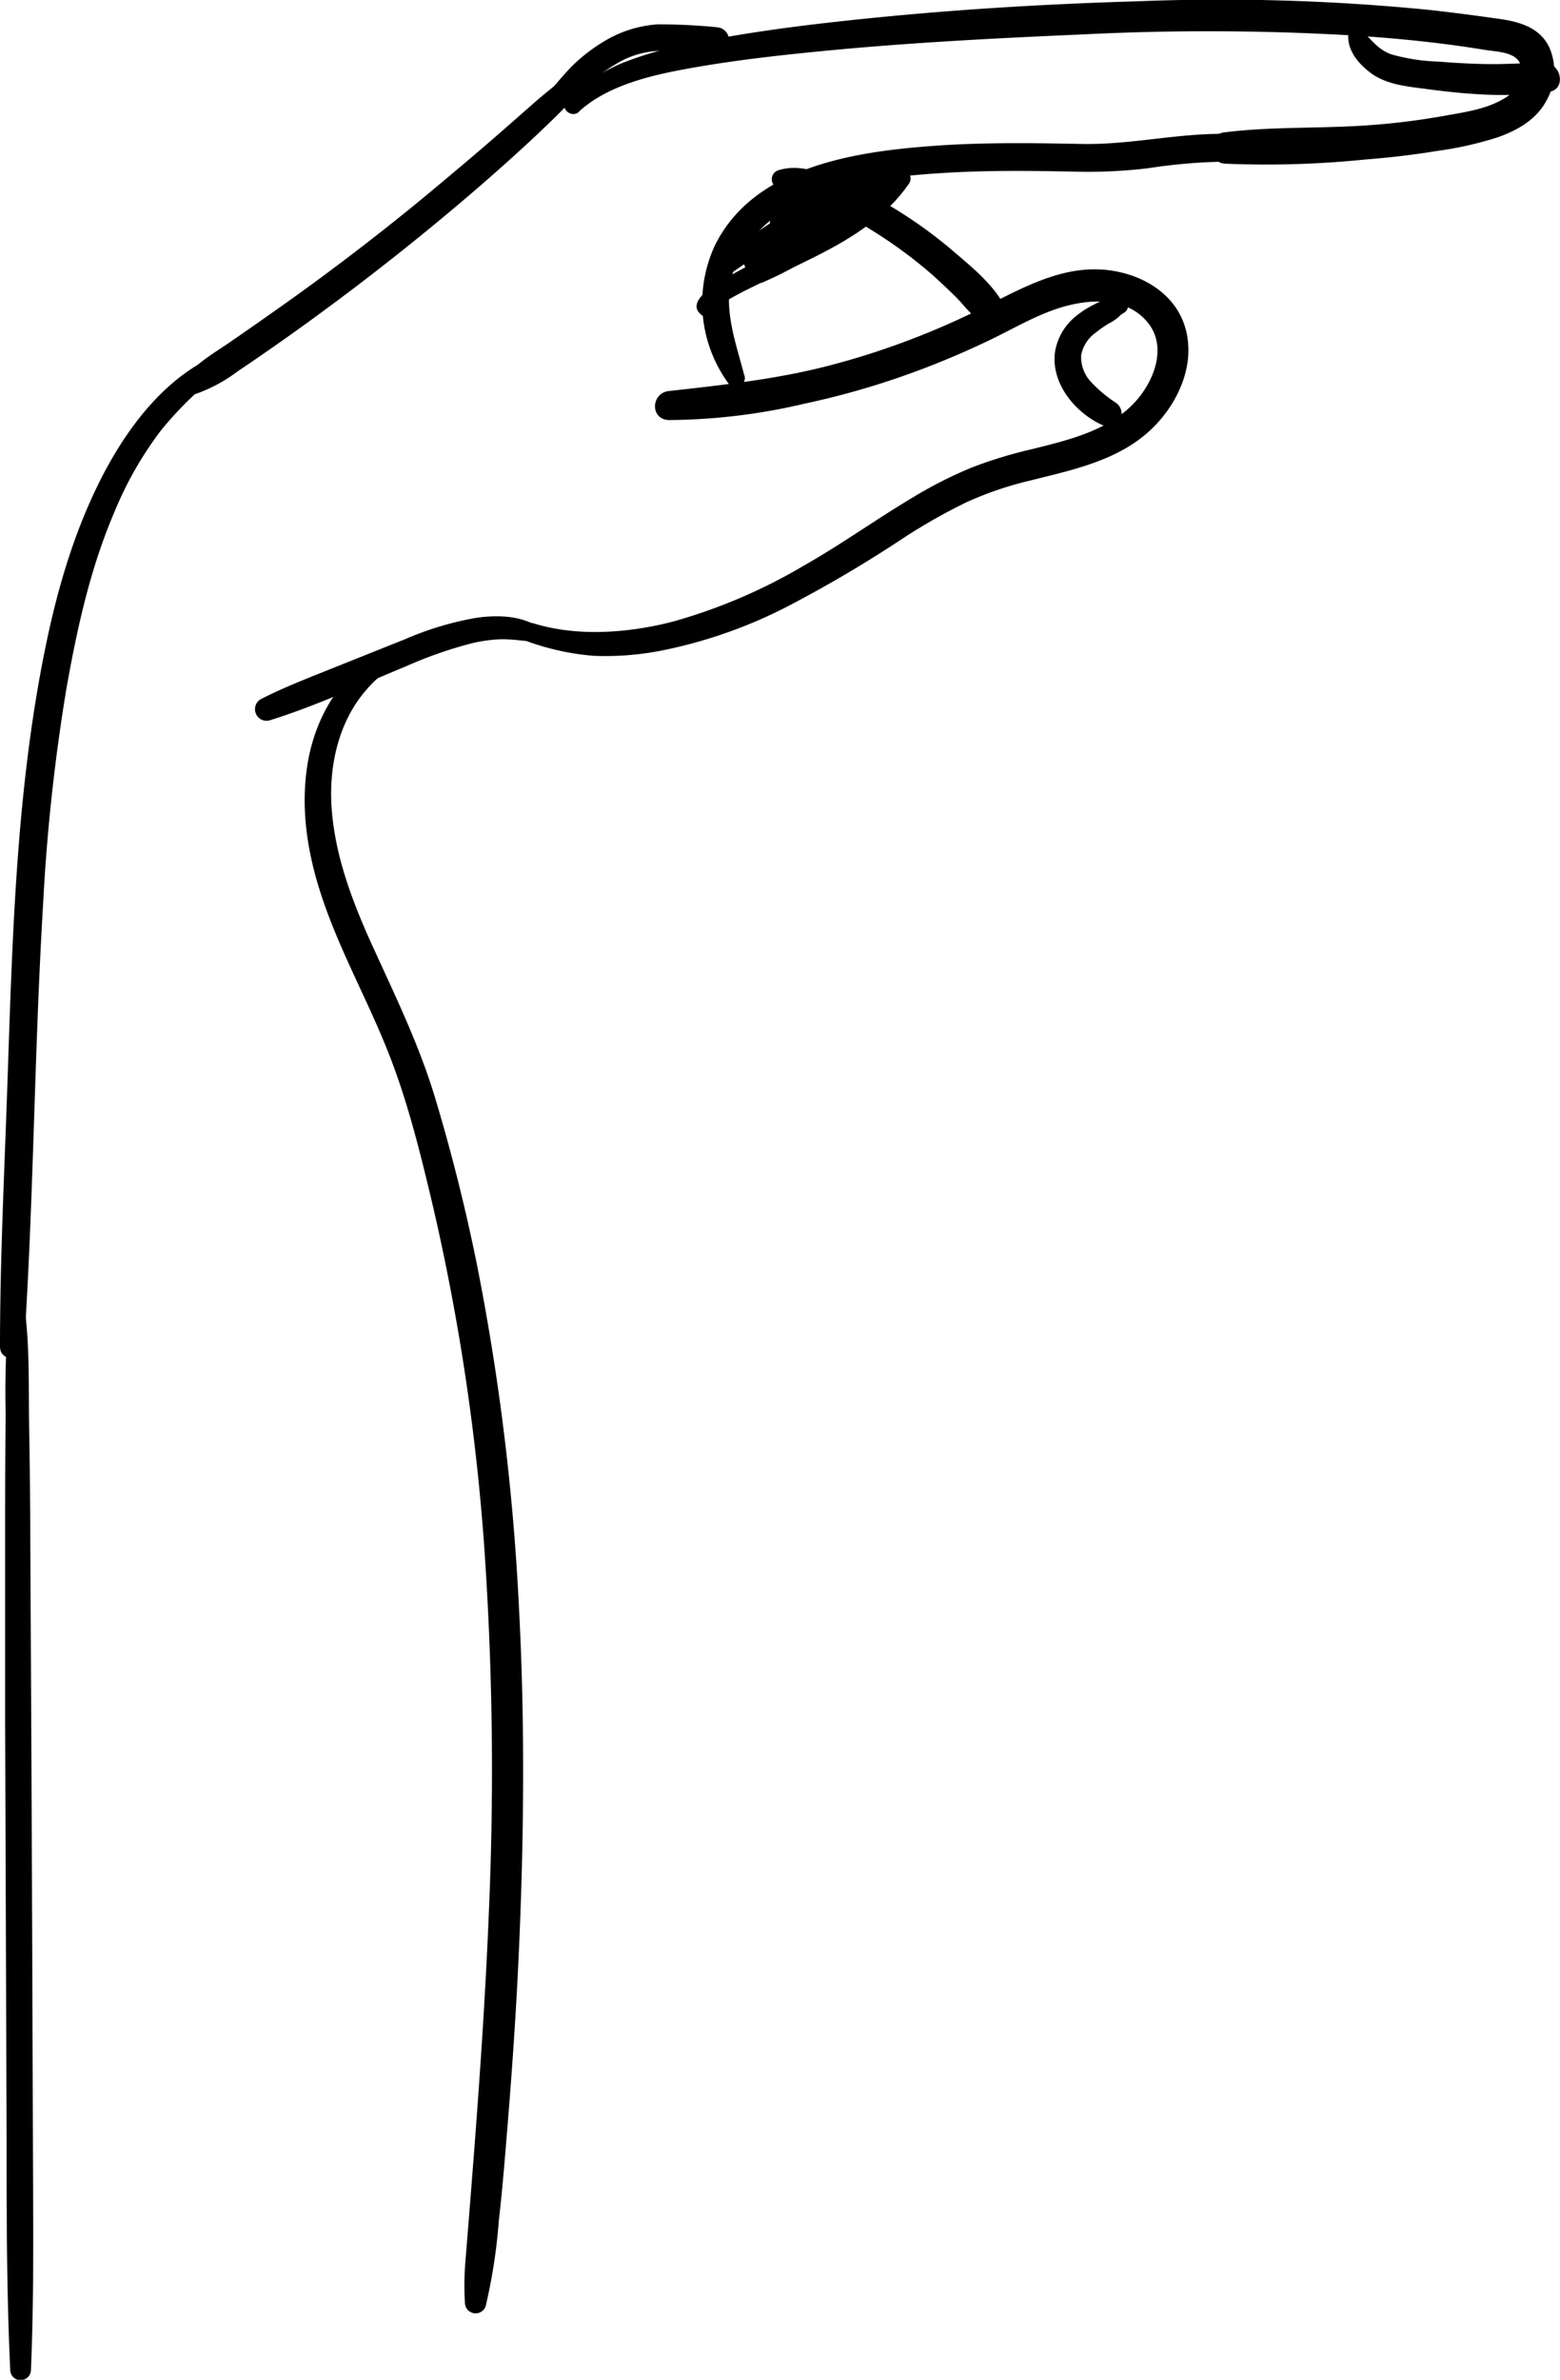 <svg xmlns="http://www.w3.org/2000/svg" viewBox="0 0 215.22 328.14"><g data-name="Layer 2"><g data-name="Layer 1"><path d="M72.94 88.5a35 35 0 009 1.93 40.33 40.33 0 008.84-.63 66.22 66.22 0 0017.75-6.12A176.48 176.48 0 00124.92 74a80.38 80.38 0 018.34-4.71 47.32 47.32 0 018.74-3c5.72-1.44 11.87-2.67 16.41-6.71 3.78-3.37 6.46-8.74 5.25-13.87-1.27-5.41-6.62-8.28-11.82-8.55-6.29-.33-11.91 3.19-17.36 5.82A107.82 107.82 0 01114 50.51c-7.18 1.82-14.4 2.59-21.73 3.41-2.47.28-2.61 3.91 0 4A83.78 83.78 0 00111 55.66a111.42 111.42 0 0017.46-5.25q4.31-1.69 8.46-3.7c2.62-1.28 5.17-2.74 7.9-3.78 4.2-1.61 10.13-2.47 13.44 1.44 2.84 3.34 1 8.12-1.61 11-3.64 4-9.19 5.29-14.26 6.56a60.53 60.53 0 00-8.26 2.51 58 58 0 00-8.21 4.16c-5.05 3-9.86 6.47-15 9.38a75.18 75.18 0 01-18.12 7.74c-6.06 1.56-13.09 2.11-19.16.24-1.62-.49-2.29 2-.7 2.54z"/><path d="M102.7 51.82c-1.33-5.18-3.46-10.44-1-15.69 2.14-4.6 6.51-7.66 11.18-9.33 5.46-1.95 11.38-2.58 17.13-2.94 6.09-.39 12.2-.32 18.29-.19a70.07 70.07 0 0010.14-.48 76.67 76.67 0 0110.58-.9c2.46 0 2.46-3.8 0-3.83-6.62-.09-13.1 1.52-19.74 1.39s-13.35-.23-20 .23c-10.93.77-25.24 2.71-30.67 13.8a18.85 18.85 0 001.83 18.91 1.26 1.26 0 002.28-1z"/><path d="M79.9 15.36C83.6 12 89 10.59 93.78 9.67c6-1.14 12-1.86 18.09-2.47 12.42-1.26 24.94-1.91 37.41-2.45a344.66 344.66 0 0137.21.13c6.15.39 12.3 1 18.38 2 1.73.28 4.8.26 5 2.54a4.53 4.53 0 01-2.46 4.22c-2.41 1.44-5.53 1.86-8.31 2.36a98.92 98.92 0 01-9.87 1.24c-6.72.52-13.54.17-20.23 1a2.17 2.17 0 000 4.33 135.24 135.24 0 0019.3-.57c3.32-.26 6.64-.64 9.92-1.18a48.56 48.56 0 008.53-1.93c2.61-.93 5.23-2.43 6.59-5a8.19 8.19 0 00.4-7.37c-1.29-2.68-4-3.49-6.73-3.89-3.34-.48-6.69-.92-10-1.28A291.63 291.63 0 00156.88.18c-13.39.39-26.81 1.23-40.13 2.67-7.4.8-14.79 1.79-22.08 3.3a48.56 48.56 0 00-8.84 2.55 25.15 25.15 0 00-7.63 5c-1.14 1.06.56 2.74 1.7 1.7z"/><path d="M78.92 10.34a6.72 6.72 0 00-2.47 1.54c-.9.72-1.78 1.45-2.66 2.21q-2.51 2.21-5 4.39c-3.3 2.87-6.65 5.68-10 8.47q-10.18 8.4-21 16c-2.07 1.46-4.14 2.91-6.23 4.34S27.23 50 25.59 52A1.42 1.42 0 0027 54.32a21.54 21.54 0 005.78-3.11q2.77-1.86 5.5-3.78c3.71-2.59 7.35-5.28 10.95-8C56.34 34 63.31 28.31 70 22.31c1.83-1.64 3.63-3.3 5.4-5 .94-.9 1.88-1.8 2.76-2.76a8.5 8.5 0 002.09-2.89 1.08 1.08 0 00-1.32-1.32zM107.77 26a10.34 10.34 0 014.09 1.28c1.23.6 2.48 1.17 3.7 1.8a68.92 68.92 0 016.93 4.1 63.69 63.69 0 016.26 4.82c1 .91 2 1.85 3 2.83s1.82 2.1 2.86 3A2.17 2.17 0 00138 41.2c-1.61-2.5-4.23-4.64-6.48-6.56a62.56 62.56 0 00-7.26-5.35 56.51 56.51 0 00-7.85-4.14c-2.84-1.22-5.9-2.64-9-1.68a1.29 1.29 0 00.34 2.53zM186 5.05c0 2.18 1.66 4 3.36 5.19 2.09 1.42 4.76 1.69 7.2 2 5.57.76 11.63 1.27 17.21.41 2.3-.36 1.63-3.87-.53-3.93-2.45-.08-4.9.13-7.35.12s-4.9-.14-7.34-.34a27 27 0 01-6.58-1c-1.81-.63-2.76-2-4.07-3.29a1.12 1.12 0 00-1.9.78zM154.19 41l-.6.17h.65a5.45 5.45 0 00-3.11.73 13 13 0 00-2.56 1.59 8 8 0 00-3 4.91c-.69 4.5 2.94 8.78 6.92 10.38a1.79 1.79 0 002.12-1.05 1.84 1.84 0 00-.73-2.24 18.24 18.24 0 01-3.52-3 5 5 0 01-1.2-3.51 4.9 4.9 0 012-3.11 16.26 16.26 0 011.84-1.28 6.1 6.1 0 002-1.59l-.43.43.54-.33a1.14 1.14 0 00-.88-2.07zM74.71 86.77c-2.44-1.92-6-2-8.94-1.59A43.06 43.06 0 0056 88.09l-10 4c-3.38 1.36-6.82 2.67-10.07 4.34a1.6 1.6 0 001.23 2.91c6.44-2 12.65-4.91 18.86-7.47a58.35 58.35 0 018.87-3.12 20.28 20.28 0 014.39-.61c1.59 0 3.13.28 4.71.35.81 0 1.41-1.17.71-1.72z"/><path d="M98 41.83l-.19-.14.47.61c0 .32 1.44-.56 1.62-.66l1.8-1c1.22-.65 2.45-1.24 3.69-1.84 2.48-1.2 5-2.35 7.43-3.59 4.79-2.43 9.46-5.37 12.56-9.85 1-1.42-1.3-3.21-2.41-1.86-3.87 4.73-9 7.7-14.36 10.41-2.68 1.35-5.38 2.66-8 4.17-1.39.8-6.5 3.54-3.67 5.47 1.1.75 2-1 1-1.75z"/><path d="M119.15 23.68a96.46 96.46 0 00-19.92 12.17c-1.08.87.33 2.71 1.48 1.93 4.84-3.31 9.58-6.77 14.45-10l-1.32-2.26A103.28 103.28 0 00103 35.1a1.43 1.43 0 001.38 2.37 39.27 39.27 0 0011.42-6.22c1.24-1-.37-3-1.68-2.17a127.1 127.1 0 00-10.39 7.48 1.43 1.43 0 00-.12 1.89 1.47 1.47 0 001.87.37 44.48 44.48 0 0016.3-12.08c.88-1 .07-3-1.42-2.45a20.5 20.5 0 00-7.4 4.44c-1.07 1 0 3.2 1.51 2.59a20.4 20.4 0 007.44-5.21 1.58 1.58 0 00-1.91-2.48c-4.34 1.93-8.71 3.81-13 5.83l1.9 2.54a14.71 14.71 0 013.88-3 1.35 1.35 0 00-1-2.46 10.72 10.72 0 00-5.09 3.16c-1.33 1.39.34 3.18 1.93 2.5 4.36-1.87 8.67-3.89 13-5.85l-1.91-2.48a18.32 18.32 0 01-6.41 4.6l1.89 2.44a16.94 16.94 0 016-3.8l-1.43-2.46A41.49 41.49 0 01104 36.33l1.75 2.27a103.12 103.12 0 019.75-7.13l-1.4-2.39a38.09 38.09 0 01-10.5 5.66l1.4 2.37a129.64 129.64 0 0110.44-9.58c1.13-.93-.38-2.93-1.58-2.05-4.74 3.46-9.61 6.75-14.37 10.18l1.51 1.92a93 93 0 0119-12.51c.94-.45.12-1.82-.81-1.39zM76 16.46c1.45-1.46 3-2.88 4.55-4.27a25 25 0 015-3.69A12.38 12.38 0 0191.39 7c2.54 0 5 .51 7.55.27a1.76 1.76 0 000-3.51 80.44 80.44 0 00-8.21-.4 16.28 16.28 0 00-6.8 2 23.32 23.32 0 00-5.34 4.09A50.57 50.57 0 0074.11 15c-.81 1.08.92 2.34 1.84 1.42zM30.8 48.57c-7.38 2.86-12.62 9.52-16.27 16.3-4 7.51-6.46 15.69-8.18 24C2.17 109 1.71 129.64 1 150.11c-.41 11.85-1 23.71-1 35.56 0 2.15 3.17 2.11 3.31 0 1.35-20.26 1.41-40.6 2.63-60.87A264.59 264.59 0 019.1 95.33c1.47-8.43 3.34-17 6.76-24.91a49.67 49.67 0 016.33-11.05 49 49 0 019.42-8.89c.86-.64.4-2.38-.81-1.91zm21.82 41.56c-5.48 2.72-8.78 8.29-10 14.17-1.35 6.75-.24 13.53 2 20 2.31 6.73 5.74 13 8.44 19.56 3 7.2 4.88 14.89 6.67 22.46a302.88 302.88 0 017.13 47.74 445 445 0 01.62 48.73c-.64 16.28-1.94 32.53-3.25 48.78a39.54 39.54 0 00-.08 6.06A1.47 1.47 0 0067 318a75.79 75.79 0 001.82-11.83c.46-4 .8-8.11 1.13-12.17.66-8 1.22-16 1.59-23.95.75-16.09.91-32.22.06-48.31a323.79 323.79 0 00-5.82-47.47c-1.58-7.77-3.51-15.47-5.8-23.05-2.11-6.95-5.21-13.4-8.23-20-2.89-6.27-5.52-12.87-6-19.83-.4-5.74.94-11.86 4.79-16.27a15.15 15.15 0 013.28-2.91 1.23 1.23 0 00-1.24-2.12z"/><path d="M1.23 180.64a129.6 129.6 0 00-.45 14.22Q.71 202 .71 209.07v28.67l.2 56.86c0 10.72 0 21.46.5 32.16a1.43 1.43 0 002.86 0c.4-9.46.32-18.95.28-28.42l-.1-28.68q-.11-28.43-.27-56.85c0-5.32-.07-10.64-.16-16s.09-10.89-.59-16.21a1.1 1.1 0 00-2.2 0z"/></g></g></svg>